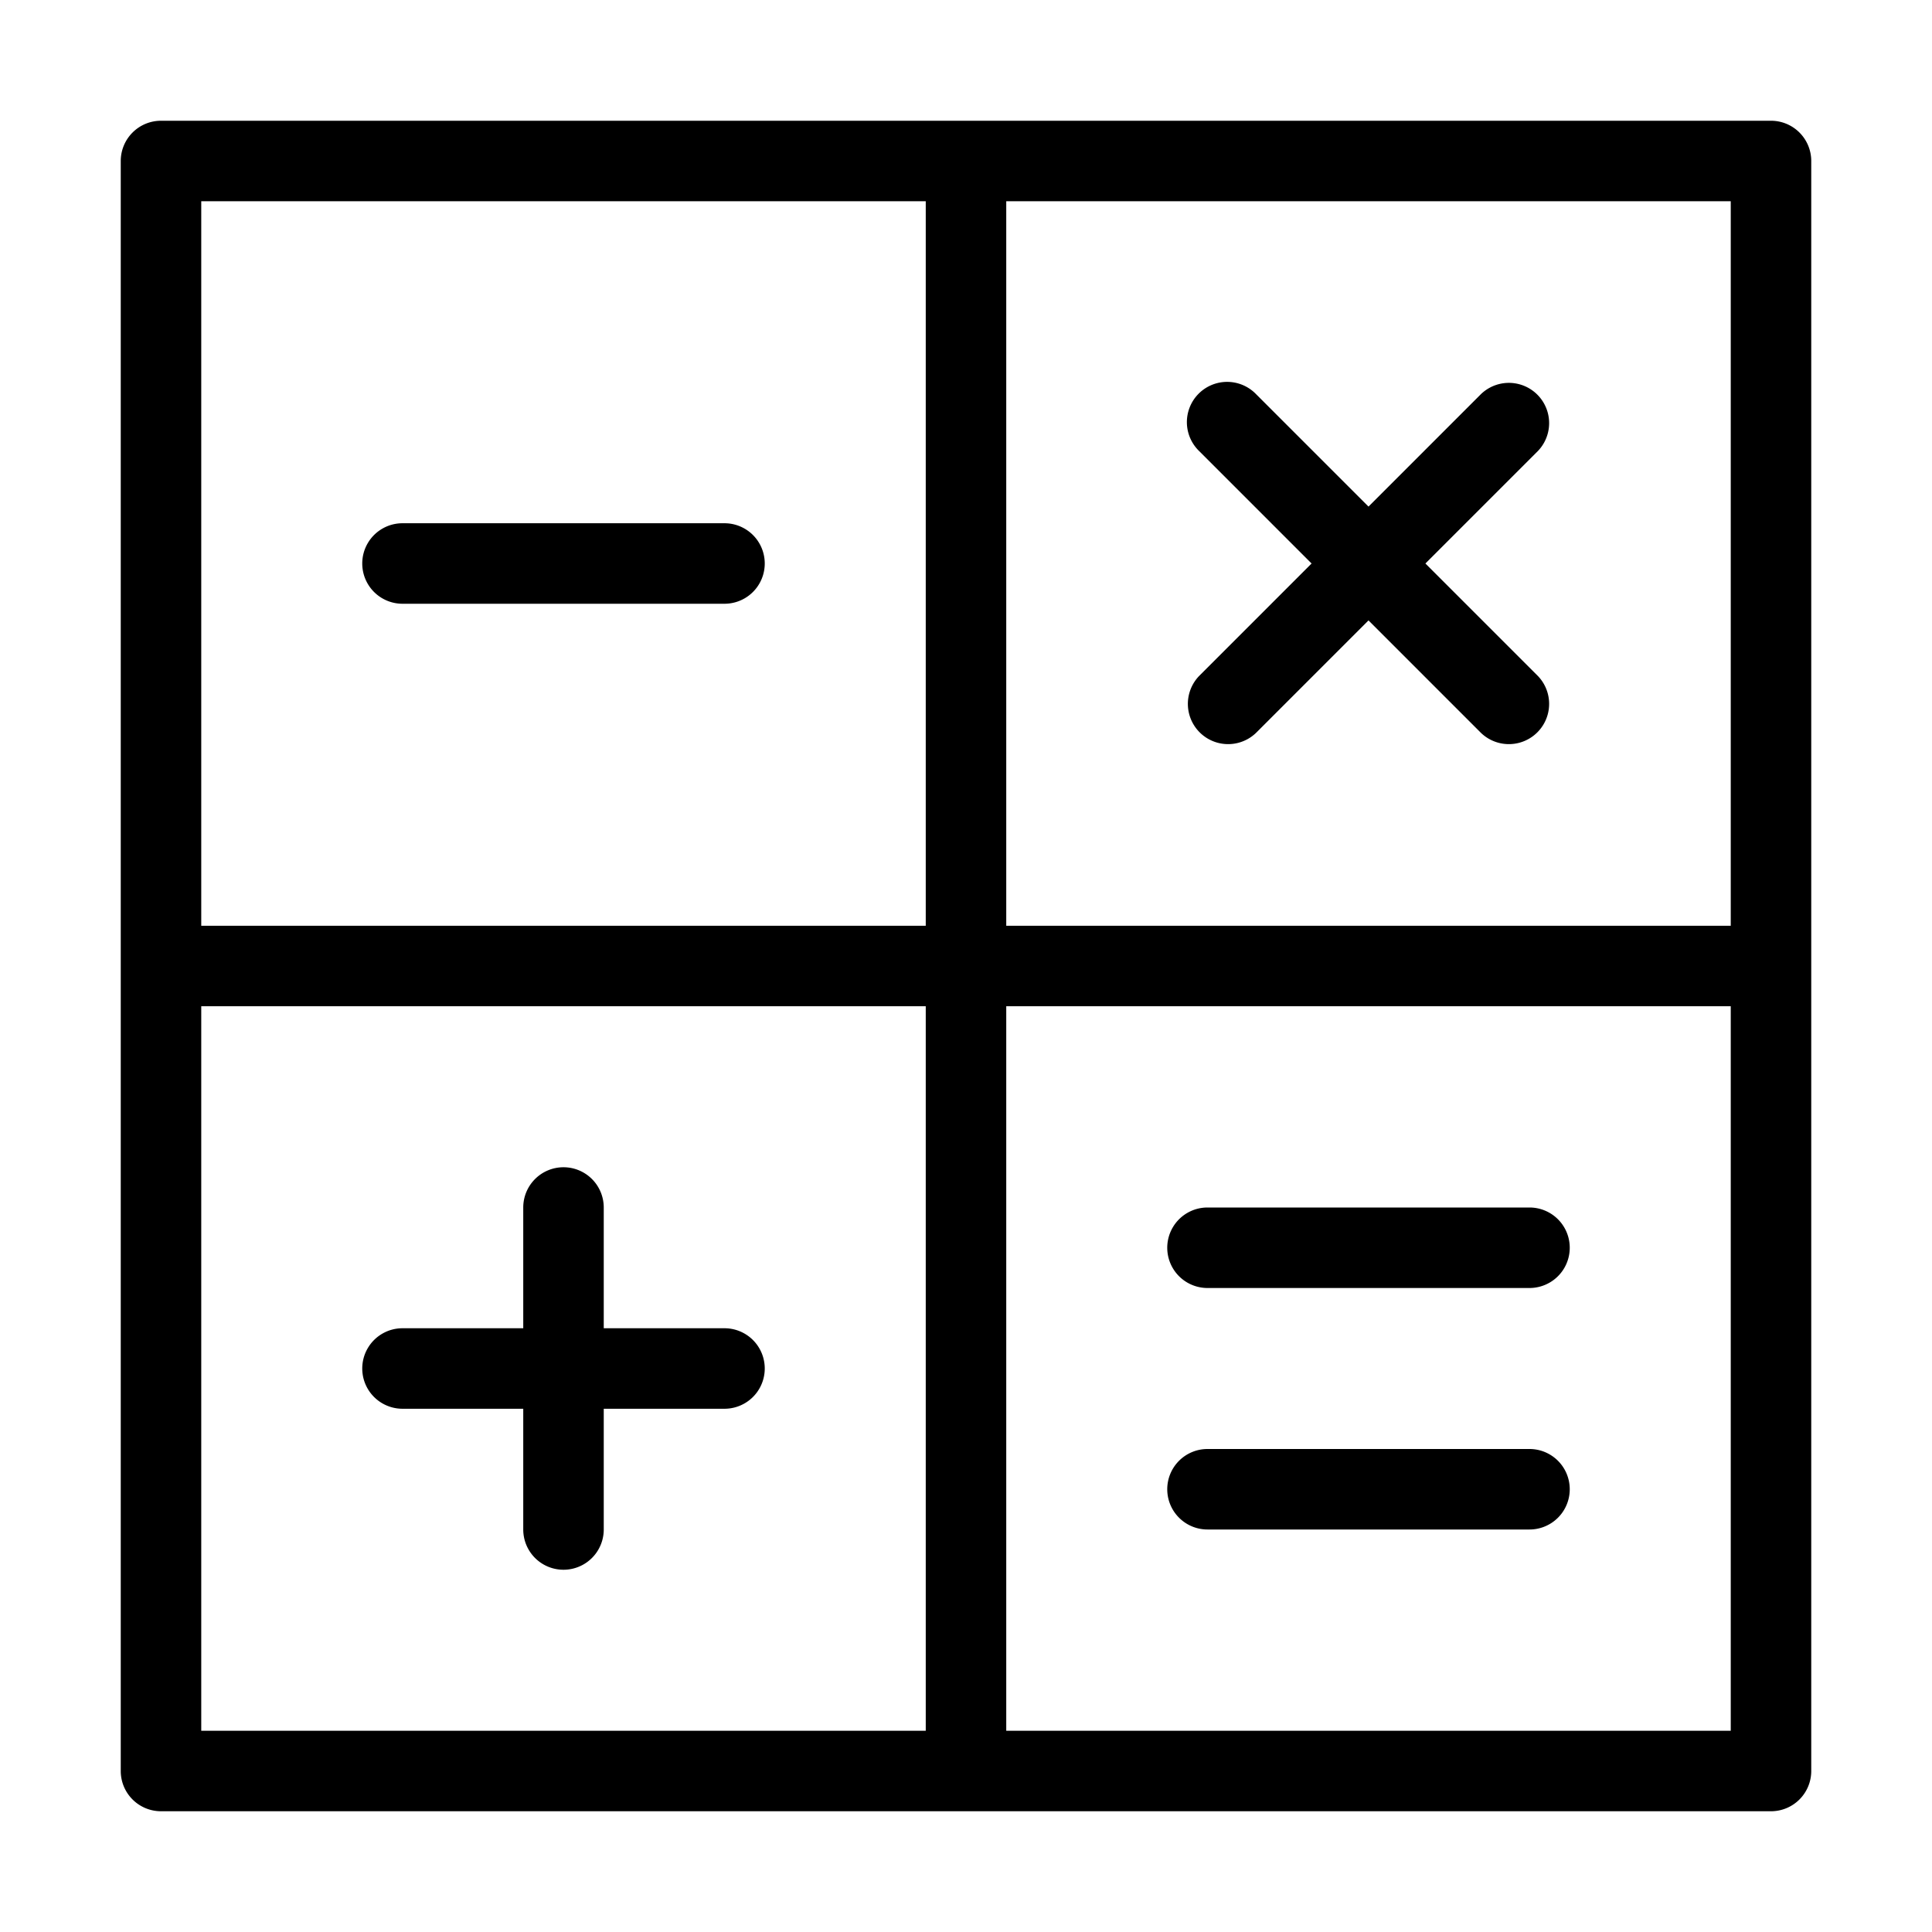 <svg width="48" height="48" viewBox="0 0 48 48" xmlns="http://www.w3.org/2000/svg" class="icon icon-calculator-lg" aria-hidden="true" focusable="false" fill="currentColor"><path d="M10 13a1 1 0 1 0 0 2h8a1 1 0 1 0 0-2h-8Zm28.207-1.793a1 1 0 0 0-1.414-1.414L34 12.586l-2.793-2.793a1 1 0 1 0-1.414 1.414L32.586 14l-2.793 2.793a1 1 0 0 0 1.414 1.414L34 15.414l2.793 2.793a1 1 0 0 0 1.414-1.414L35.414 14l2.793-2.793ZM14 29a1 1 0 0 1 1 1v3h3a1 1 0 1 1 0 2h-3v3a1 1 0 1 1-2 0v-3h-3a1 1 0 1 1 0-2h3v-3a1 1 0 0 1 1-1Zm15 8a1 1 0 0 1 1-1h8a1 1 0 1 1 0 2h-8a1 1 0 0 1-1-1Zm1-7a1 1 0 1 0 0 2h8a1 1 0 1 0 0-2h-8Z"/><path fill-rule="evenodd" clip-rule="evenodd" d="M4 3a1 1 0 0 0-1 1v40a1 1 0 0 0 1 1h40a1 1 0 0 0 1-1V4a1 1 0 0 0-1-1H4Zm19 2H5v18h18V5Zm20 0v18H25V5h18ZM23 25H5v18h18V25Zm2 18V25h18v18H25Z"/></svg>
